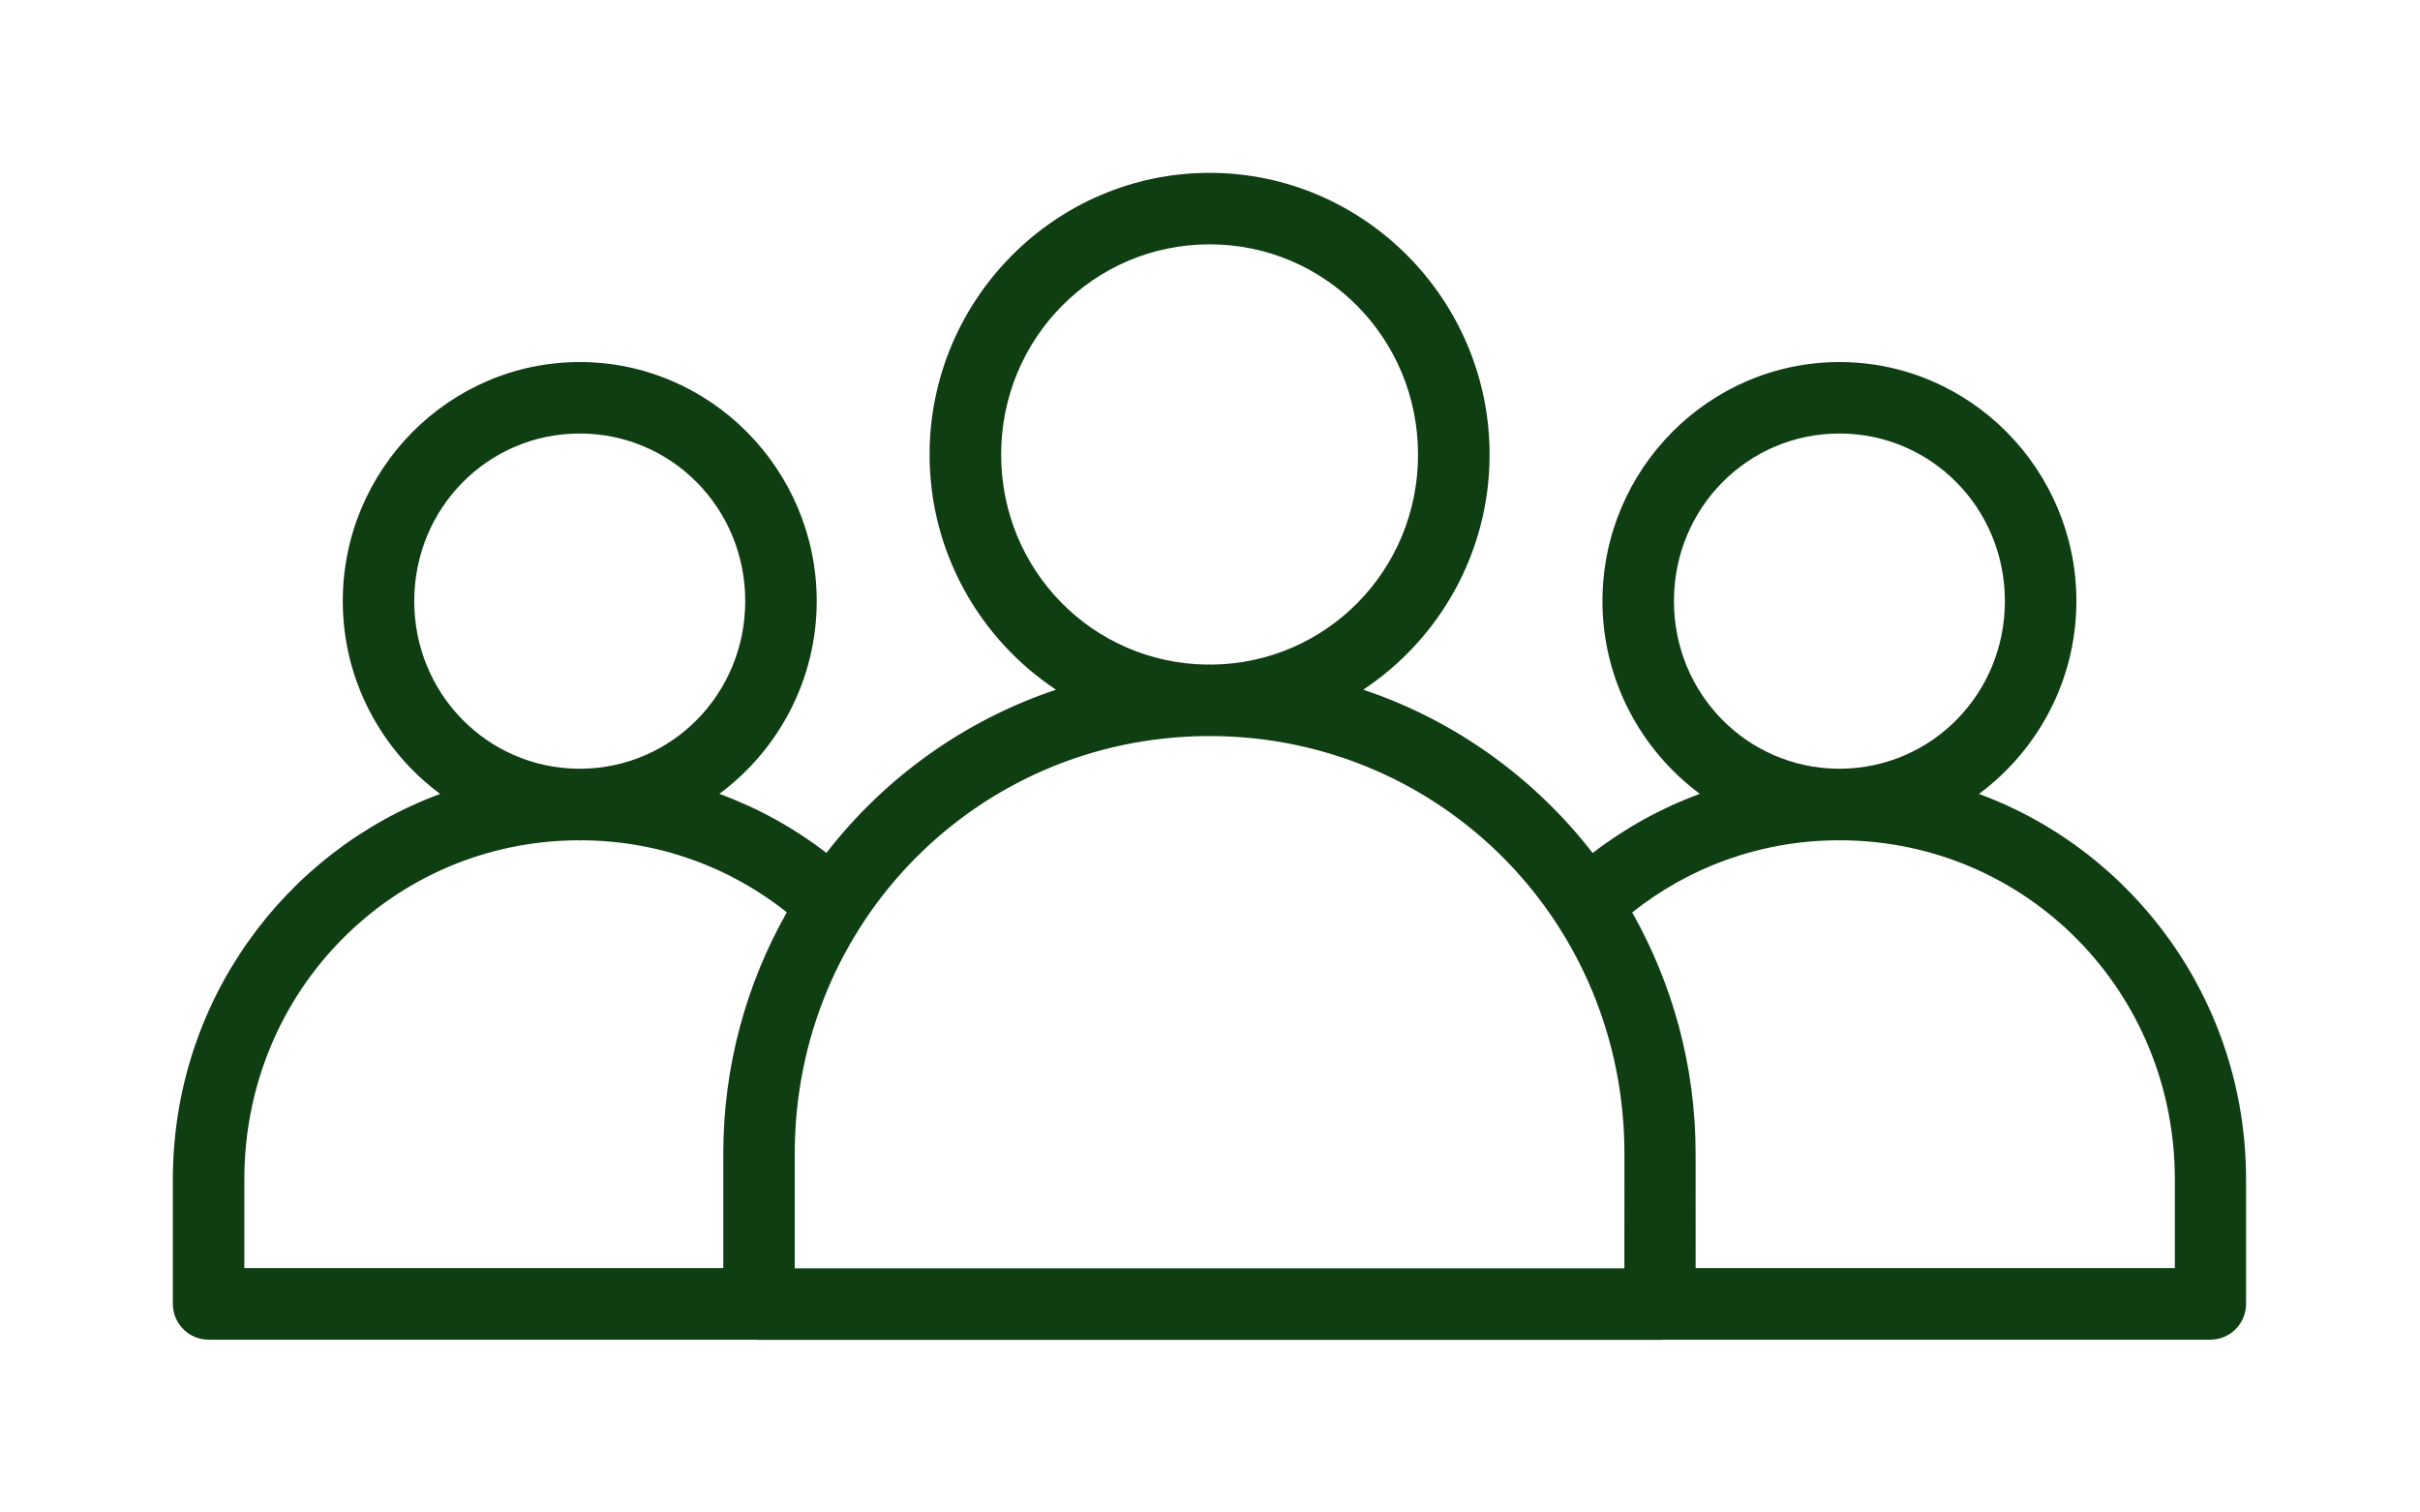 <svg width="56" height="35" viewBox="0 0 56 35" fill="none" xmlns="http://www.w3.org/2000/svg">
<g filter="url(#filter0_d_13_637)">
<path d="M27.99 0C24.419 0 21.511 2.934 21.511 6.52C21.511 8.789 22.677 10.793 24.436 11.96C22.311 12.671 20.472 13.998 19.124 15.736C18.378 15.162 17.545 14.701 16.647 14.37C18.009 13.36 18.899 11.735 18.899 9.91C18.899 6.868 16.439 4.378 13.415 4.378C10.392 4.378 7.932 6.868 7.932 9.91C7.932 11.736 8.823 13.361 10.186 14.372C6.577 15.704 4 19.19 4 23.293V26.175C4 26.395 4.088 26.606 4.244 26.76C4.4 26.916 4.611 27.002 4.83 27.001H17.476C17.506 27.005 17.537 27.006 17.567 27.006H38.413C38.444 27.006 38.475 27.005 38.505 27.001H51.151C51.606 26.999 51.974 26.63 51.975 26.175V23.293C51.975 19.19 49.402 15.704 45.795 14.372C47.158 13.361 48.049 11.736 48.049 9.91C48.049 6.868 45.589 4.378 42.566 4.378C39.543 4.378 37.082 6.868 37.082 9.91C37.082 11.735 37.973 13.359 39.335 14.37C38.435 14.701 37.601 15.164 36.855 15.739C35.507 14.001 33.671 12.671 31.546 11.96C33.305 10.793 34.47 8.789 34.47 6.52C34.47 2.934 31.561 0 27.99 0ZM27.99 1.654C30.661 1.654 32.814 3.822 32.814 6.52C32.814 9.198 30.695 11.344 28.053 11.379C28.032 11.379 28.011 11.376 27.99 11.376C27.969 11.376 27.948 11.379 27.927 11.379C25.285 11.345 23.167 9.198 23.167 6.52C23.167 3.822 25.319 1.654 27.99 1.654ZM13.416 6.032C15.535 6.032 17.245 7.753 17.245 9.91C17.245 12.053 15.557 13.765 13.458 13.789C13.444 13.789 13.43 13.787 13.415 13.787C13.402 13.787 13.388 13.789 13.373 13.789C11.274 13.765 9.586 12.052 9.586 9.91C9.586 7.753 11.296 6.032 13.416 6.032ZM42.565 6.032C44.685 6.032 46.394 7.753 46.394 9.91C46.394 12.053 44.707 13.765 42.607 13.789C42.593 13.789 42.58 13.787 42.565 13.787C42.551 13.787 42.538 13.789 42.523 13.789C40.424 13.765 38.736 12.052 38.736 9.91C38.736 7.753 40.446 6.032 42.565 6.032ZM27.927 13.033C27.948 13.033 27.968 13.036 27.99 13.036C28.011 13.036 28.032 13.033 28.053 13.033C33.35 13.067 37.59 17.343 37.59 22.695L37.589 25.351H18.391V22.695C18.391 17.342 22.63 13.067 27.927 13.033ZM13.352 15.445C13.373 15.445 13.394 15.448 13.415 15.448C13.437 15.448 13.457 15.445 13.479 15.445C15.27 15.459 16.905 16.077 18.207 17.111C17.276 18.759 16.737 20.662 16.737 22.696V25.345H5.654V23.293C5.654 18.943 9.074 15.479 13.352 15.445ZM42.502 15.445C42.523 15.445 42.544 15.448 42.565 15.448C42.587 15.448 42.607 15.445 42.628 15.445C46.906 15.479 50.327 18.944 50.327 23.294V25.345H39.238L39.237 22.696C39.237 20.663 38.7 18.762 37.77 17.114C39.073 16.079 40.709 15.459 42.502 15.445Z" fill="#103E13"/>
</g>
<defs>
<filter id="filter0_d_13_637" x="0" y="0" width="55.975" height="35.006" filterUnits="userSpaceOnUse" color-interpolation-filters="sRGB">
<feFlood flood-opacity="0" result="BackgroundImageFix"/>
<feColorMatrix in="SourceAlpha" type="matrix" values="0 0 0 0 0 0 0 0 0 0 0 0 0 0 0 0 0 0 127 0" result="hardAlpha"/>
<feOffset dy="4"/>
<feGaussianBlur stdDeviation="2"/>
<feComposite in2="hardAlpha" operator="out"/>
<feColorMatrix type="matrix" values="0 0 0 0 0 0 0 0 0 0 0 0 0 0 0 0 0 0 0.25 0"/>
<feBlend mode="normal" in2="BackgroundImageFix" result="effect1_dropShadow_13_637"/>
<feBlend mode="normal" in="SourceGraphic" in2="effect1_dropShadow_13_637" result="shape"/>
</filter>
</defs>
</svg>
